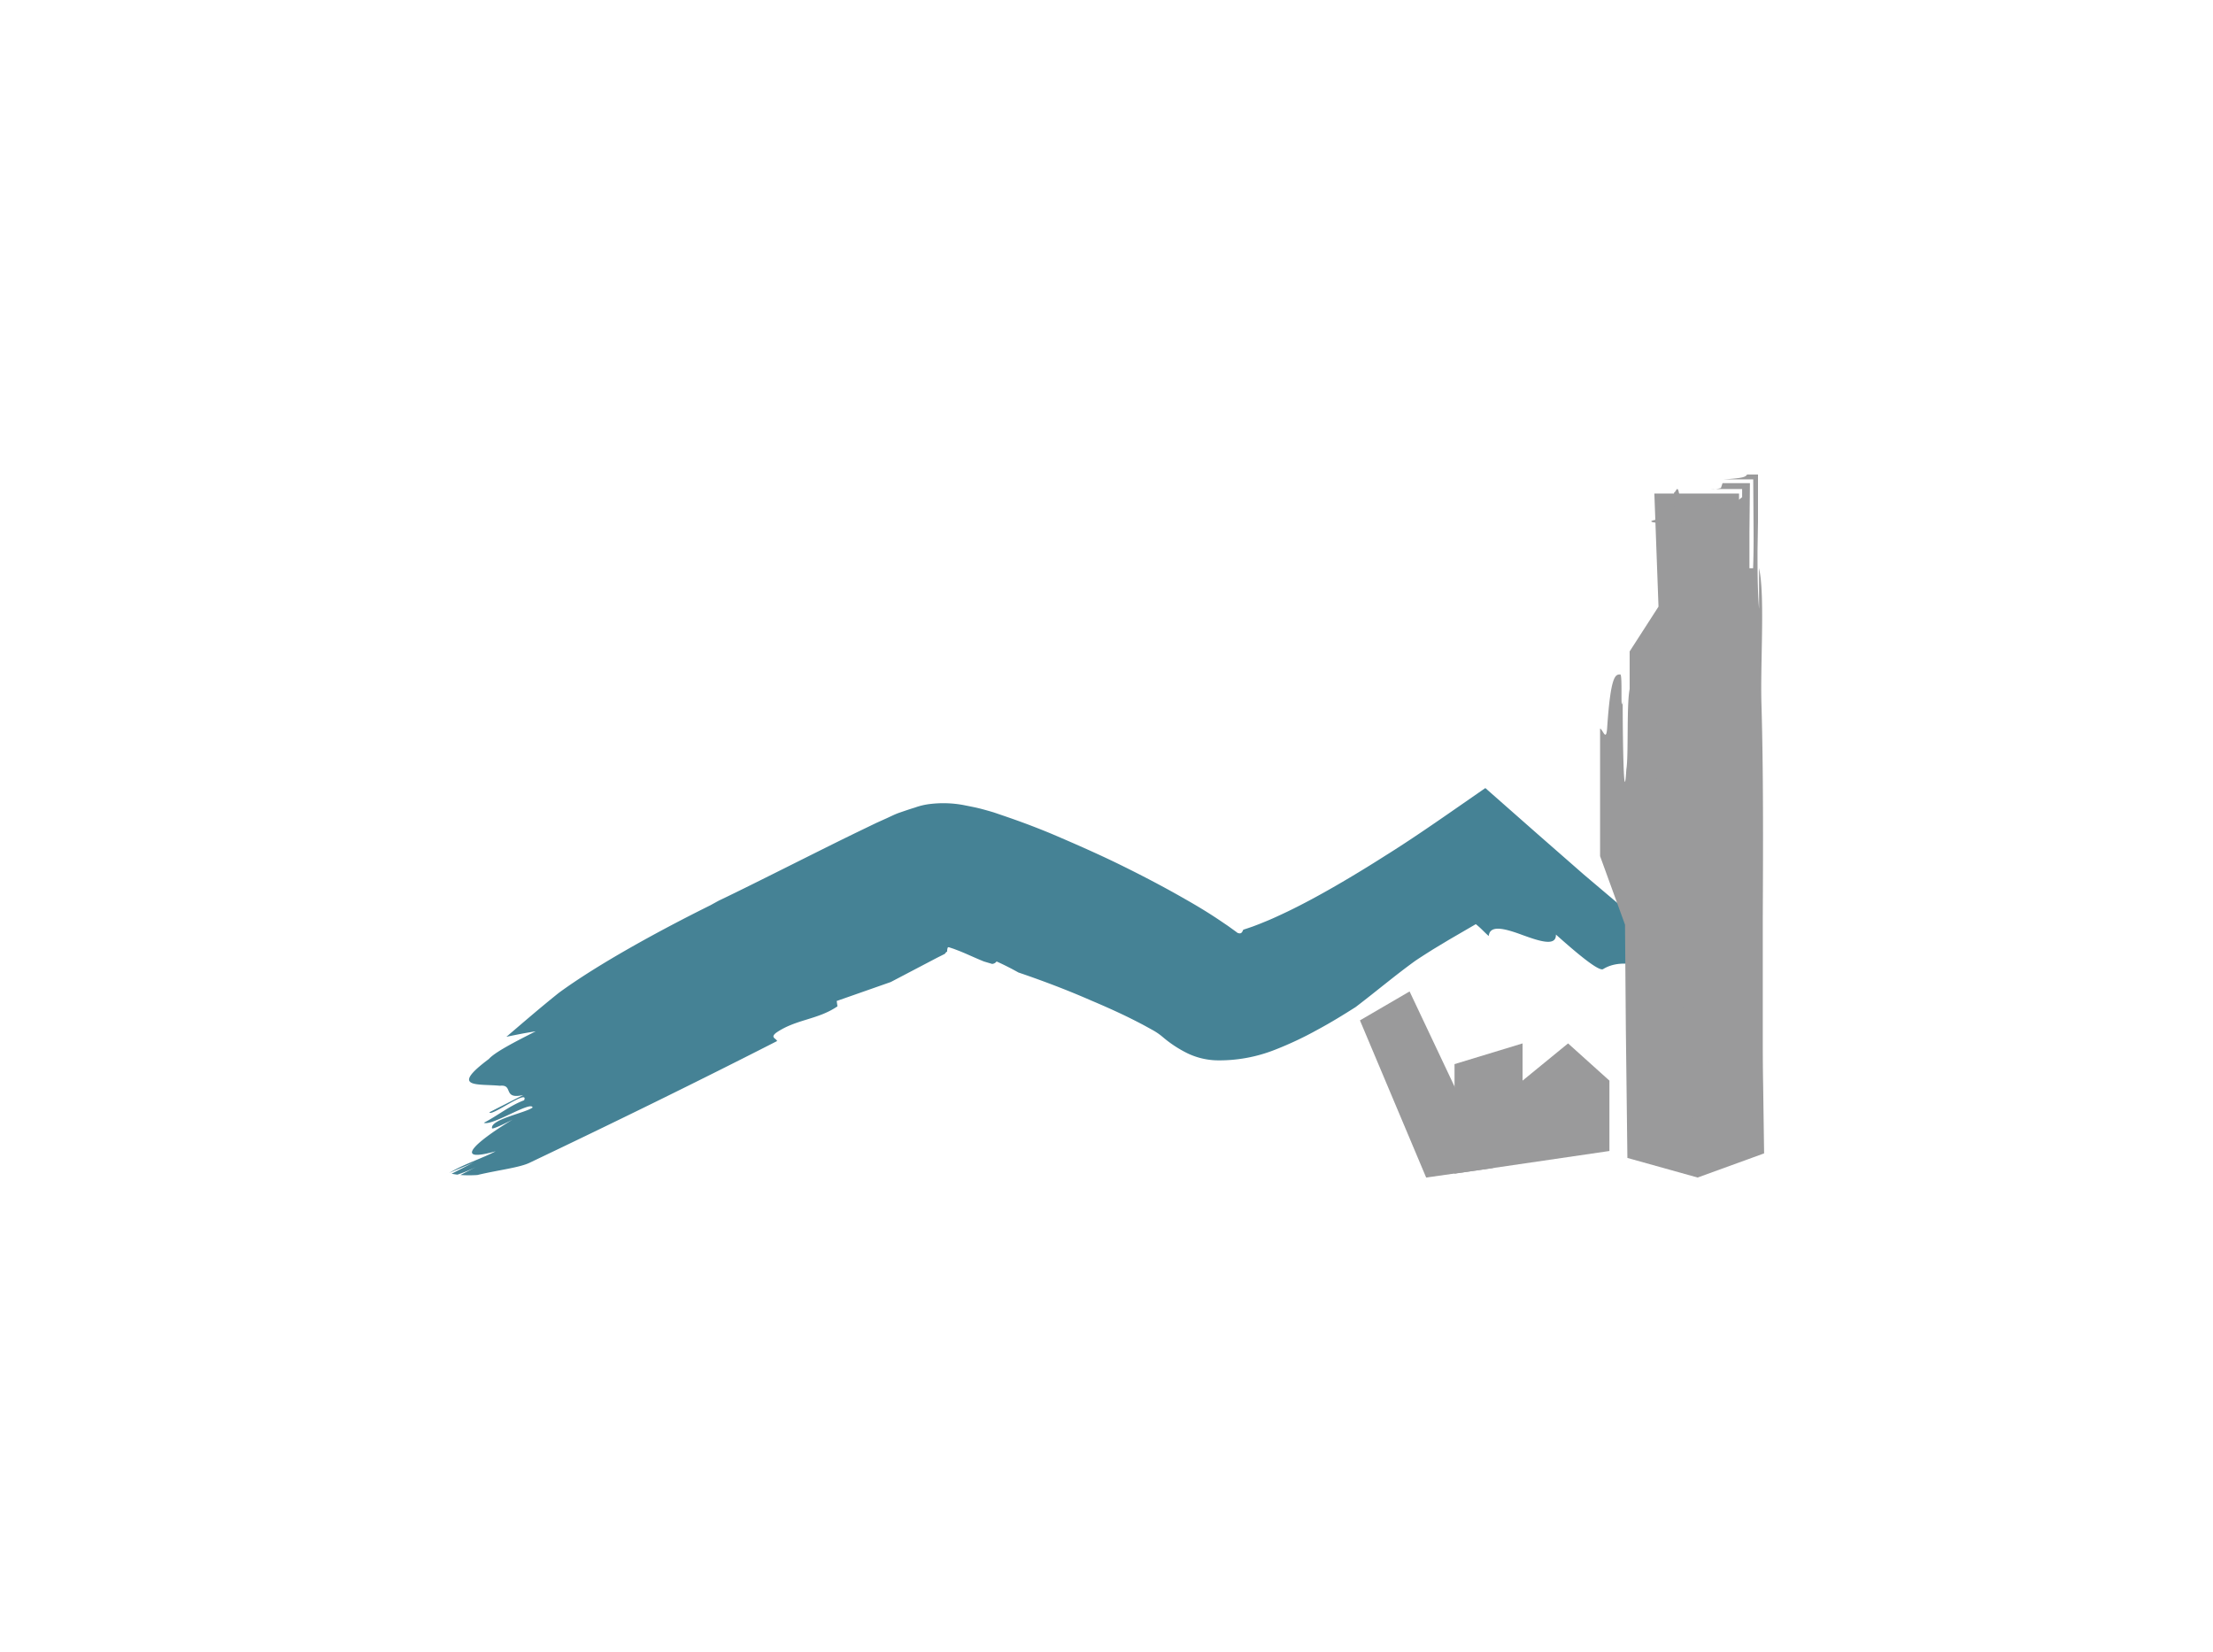 <svg id="Capa_1" data-name="Capa 1" xmlns="http://www.w3.org/2000/svg" viewBox="0 0 315.17 235.24">
    <defs>
        <style>
            .cls-1 {
                fill: #458295;
            }

            .cls-2 {
                fill: #9a9a9b;
            }
        </style>
    </defs>
    <path class="cls-1"
        d="M110.68,148.24c-.19-.41-1-.49-.15-1.17,2.82-1.95,5.93-1.84,8.74-3.77l-.11-.76,7.7-2.7,6.62-3.47.74-.37.37-.19,0,0c0-.05.05-.08.08-.12a.43.43,0,0,1,.22-.18,1.47,1.47,0,0,1,.1-.6.28.28,0,0,1,.22,0l.61.2.76.29c1.07.42,2.27,1,3.54,1.51l1.17.35a.84.84,0,0,0,.64-.35c1.16.52,2.18,1.05,3.11,1.57,3.44,1.17,6.91,2.48,10.38,4,1.73.73,3.46,1.5,5.15,2.32.85.42,1.68.84,2.48,1.27l1.16.64a8.71,8.71,0,0,1,1.43,1,16.94,16.94,0,0,0,3.48,2.28,10.27,10.27,0,0,0,4.08,1,21.54,21.54,0,0,0,8.44-1.53,49.33,49.33,0,0,0,6-2.83c1.87-1,3.65-2.1,5.42-3.22,2.94-2.24,5.71-4.58,8.5-6.59.8-.54,1.67-1.09,2.56-1.65l2.24-1.35,3.82-2.22c.66.5,1.26,1.19,1.84,1.69.16-1.57,2.09-1.14,4.63-.21s5,1.76,4.94,0c2.41,2.15,6.06,5.32,6.72,4.92,2-1.23,5.49-1.44,12.79,2.62a43.87,43.87,0,0,1,4.14,3.26,8.09,8.09,0,0,0,2.68,1.82c1.58.18-2-3.08-.34-2.88-2.2-1.61-4.71-3.65-7.15-5.65L233,130.83l-7.43-6.29L219,118.79l-7.46-6.57c-4.76,3.28-9.66,6.77-14.27,9.64-2.29,1.46-4.6,2.87-6.92,4.21s-4.65,2.61-6.95,3.72c-1.14.54-2.28,1.08-3.37,1.51-.56.24-1.08.43-1.6.63l-.76.26-.61.2a1.52,1.52,0,0,1-.2.38.4.4,0,0,1-.49.1l-.08,0-.42-.31-1-.72c-.67-.45-1.35-.92-2-1.34-1.35-.88-2.73-1.7-4.16-2.51-2.84-1.63-5.85-3.21-9-4.76s-6.45-3-9.89-4.47c-1.73-.72-3.49-1.4-5.35-2.06-.93-.33-1.88-.65-2.9-1-.39-.12-1.35-.4-2.07-.58s-1.55-.33-2.33-.49a15.73,15.73,0,0,0-4.64-.15,9.71,9.71,0,0,0-2.24.52c-.73.22-1.45.47-2.18.72s-1.41.62-2.06.9l-1.26.57-2.28,1.1c-3,1.45-5.72,2.82-8.27,4.09-5.06,2.53-9.21,4.61-11.89,5.88l-1.18.65c-7.3,3.62-16,8.38-21.57,12.46-2.51,2-5,4.15-7.48,6.27,1.51-.32,2.92-.59,4.17-.78-2.9,1.47-5.79,2.95-6.67,3.94C64,155,68,154.31,71.2,154.61c2-.22.31,2,3.32,1.32l-4.81,2.45c.12.75,5.7-3.45,4.93-1.7-2,.73-3.81,2.22-5.73,3.2,1.12.52,6.77-3.18,6.94-2.17-.93.74-6,1.68-5.78,2.94,0,.25,2-.73,2.93-1.22-5.7,3.45-8.38,6.19-2.41,4.51-1.87,1-4.74,1.9-6.62,3.1h0c1-.48,2.81-1.16,3.72-1.63l-3.37,1.73c.25.05.53.09.82.13a20.3,20.3,0,0,0,2.67-1.1l-2.24,1.15a17.83,17.83,0,0,0,2.42,0c3-.72,6.07-1.05,7.51-1.78C87.32,159.91,99.1,154.15,110.68,148.24Z" />
    <polygon class="cls-2"
        points="235.61 70.28 247.67 70.28 247.67 161.7 241.64 163.77 235.61 162 235.61 130.93 232.09 121.17 232.09 92.76 236.2 86.38 235.61 70.28" />
    <path class="cls-2"
        d="M250.86,100.19c.28,9.52.24,20.09.19,30.68l0,15.78c0,2.59,0,5.15.05,7.66l.14,9.93-.38.14-9.09,3.3-10-2.79-.22-18.37-.12-14.85q-1.78-4.89-3.55-9.76c0-6.13,0-12.2,0-18.15.34,0,.85,1.93,1,0,.51-7.72,1.2-7.72,1.88-7.72.34,0,0,5.79.34,3.86,0,5.79.17,15.44.52,9.65.34-1.93,0-9.65.51-11.58s1,1.93,1.54,0V93.24l1.1-1.71c1.33-1.43-.18,2.18.86.56l1.42-2L237.8,89c.41-.6.81-1.22,1.23-1.85,0-1.5-.09-3.06-.14-4.67l-.15-4-.34-8.33c.34,0,.61-2,.93,1.9q.31,7.65.63,15.35l-4.11,6.46q.09,13.26.17,26.59,1.8,4.88,3.59,9.75.09,14.29.18,28.63h.08l1.44.42.21.06h0l.23-.08,1.5-.53.12,0h0q-.06-21.43-.11-42.81,0-11.43,0-22.84,0-5.7,0-11.38l0-5.68V74.58h0v0s0,0-.1,0l-4.29,0c-7.67-.17-1.92-.86,3.83-1.38-1.91.18-1.91-.34-3.83-.17,0-.22.71-.51,2.15-.78l1.21-.19c.42-.07,1-.13,1.3-.19.72-.11,1.65-.21,2.76-.28.05.6.09,1.29.11,2.07V71.36h-2.14c-.69-.08-.7-.21-.48-.36s.7-.33.76-.5c1,0,2,0,2.74,0,0,.55.07.89.15.83l.68-.53V69.64H241l2.66,0a3.78,3.78,0,0,0,1.43-.15l.23-.69c1.18,0,2.51,0,3.9,0l-.07,7c0,1.85,0,3.63,0,5.12h.52c.06-1.49.08-3.27.07-5.12l-.05-7.54-4.22,0c2.89-.18,3.1-.35,3.35-.69l1.55,0c0,2.21,0,4.47,0,6.7l-.07,4.23c0,2.74,0,5.47.22,8.21V80.9C251.38,84.76,250.69,94.4,250.86,100.19Z" />
    <polygon class="cls-2" points="193.68 145.3 203.11 167.68 212.64 166.33 200.75 141.18 193.68 145.3" />
    <polygon class="cls-2"
        points="207.15 167.13 207.15 151.53 216.84 148.58 216.84 153.88 223.32 148.58 229.21 153.88 229.21 163.9 207.15 167.13" />
</svg>